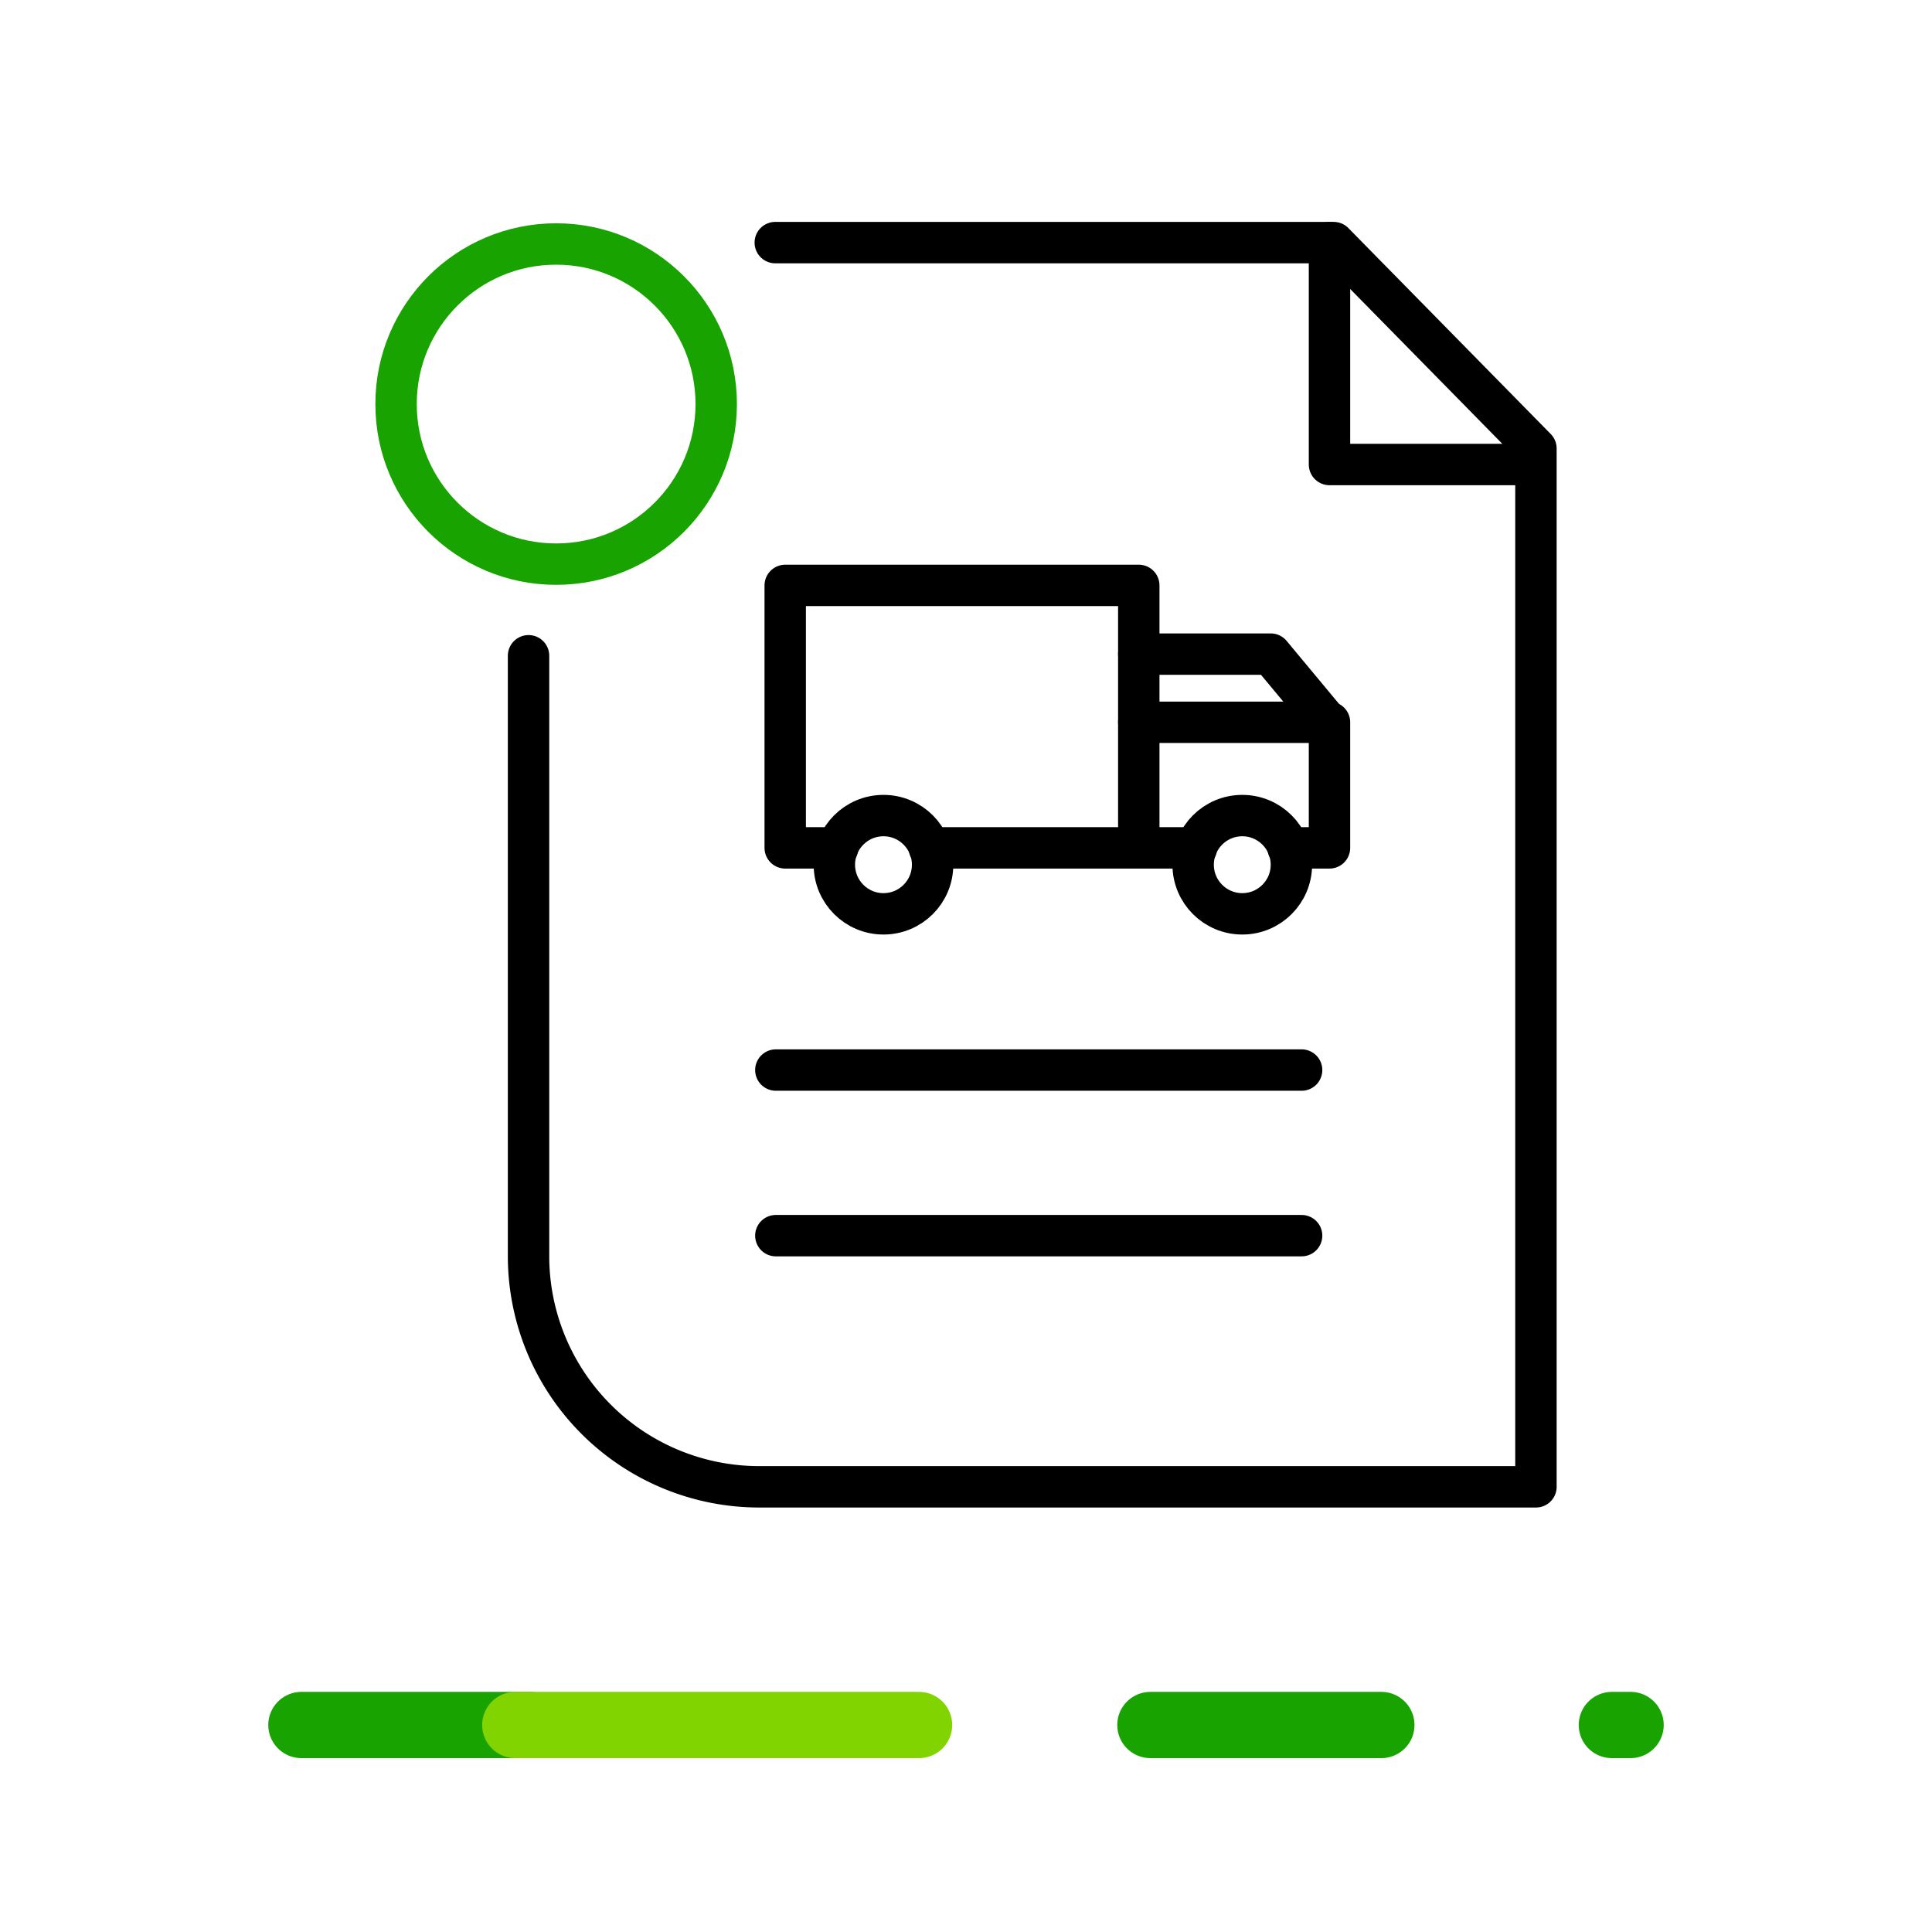 <svg data-name="Capa 1" xmlns="http://www.w3.org/2000/svg" xmlns:xlink="http://www.w3.org/1999/xlink" viewBox="0 0 70 70"><defs><symbol id="a" data-name="OCENSA-EXT" viewBox="0 0 70 15"><path data-name="Line 4" fill="none" stroke="#19a301" stroke-linecap="round" stroke-linejoin="round" stroke-width="2.4" d="M41.68 7.5h8.37"/><path data-name="Line 5" fill="none" stroke="#19a301" stroke-linecap="round" stroke-linejoin="round" stroke-width="2.4" d="M58.4 7.5h.68"/><path data-name="Line 6" fill="none" stroke="#19a301" stroke-linecap="round" stroke-linejoin="round" stroke-width="2.4" d="M10.92 7.5h8.29"/><path data-name="Line 7" fill="none" stroke="#82d400" stroke-linecap="round" stroke-linejoin="round" stroke-width="2.4" d="M18.67 7.5H33.3"/><path fill="none" d="M0 0h70v15H0z"/></symbol></defs><path fill="none" d="M0 0h70v70H0z"/><circle data-name="Ellipse 2" cx="20.15" cy="14.64" r="5.8" fill="none" stroke="#19a301" stroke-linecap="round" stroke-linejoin="round" stroke-width="1.5"/><path d="M19.15 23.76v21.75a8.36 8.36 0 008.36 8.36h28.14V16.25l-7.33-7.46H28.09" fill="none" stroke="#000" stroke-linecap="round" stroke-linejoin="round" stroke-width="1.5"/><path fill="none" stroke="#000" stroke-linecap="round" stroke-linejoin="round" stroke-width="1.5" d="M48.17 8.79v8.04h7.37M28.11 38.77h19.05m-19.05 6h19.05M33.67 30.72h7.59v-9.51H28.45v9.51h1.9m13 0h-2.09"/><path fill="none" stroke="#000" stroke-linecap="round" stroke-linejoin="round" stroke-width="1.5" d="M41.26 23.7h4.78l2.13 2.56v4.46h-1.5"/><circle cx="45.01" cy="31.33" r="1.78" fill="none" stroke="#000" stroke-linecap="round" stroke-linejoin="round" stroke-width="1.5"/><circle cx="32.01" cy="31.33" r="1.78" fill="none" stroke="#000" stroke-linecap="round" stroke-linejoin="round" stroke-width="1.5"/><path fill="none" stroke="#000" stroke-linecap="round" stroke-linejoin="round" stroke-width="1.5" d="M41.26 26.17h6.91"/><use width="70" height="15" transform="translate(0 55)" xlink:href="#a"/></svg>